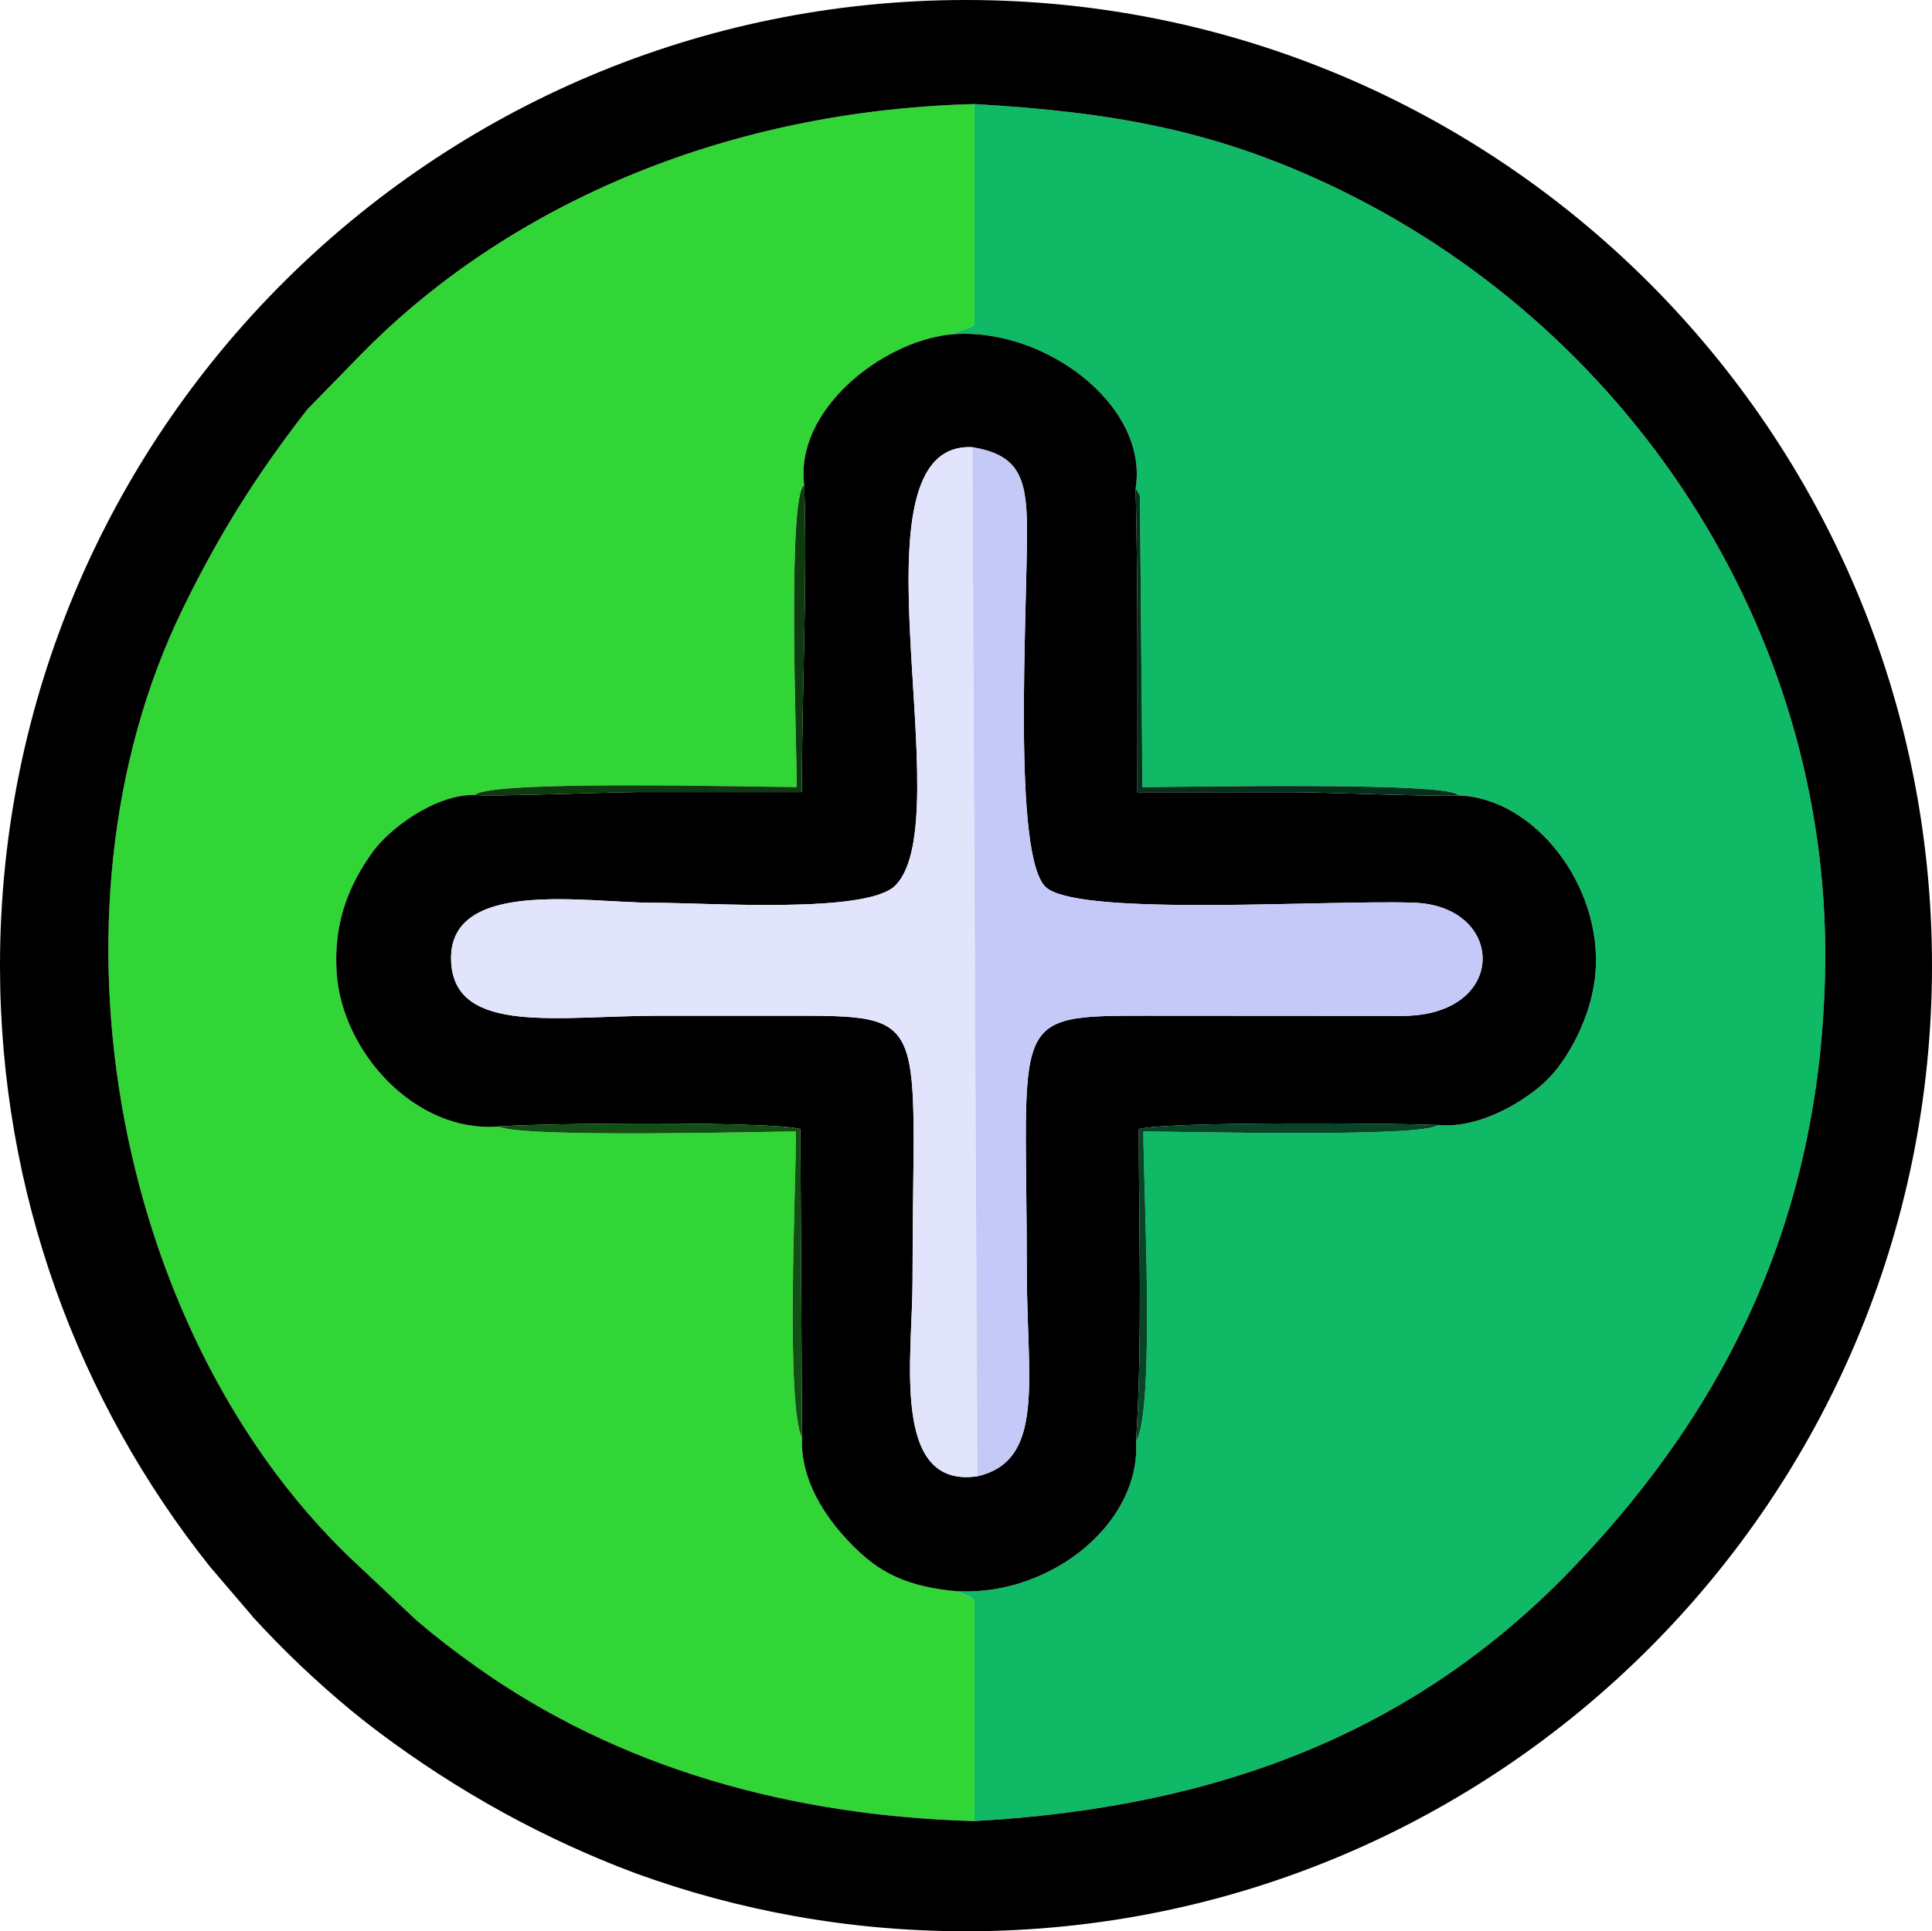 <?xml version="1.0" encoding="UTF-8"?>
<!DOCTYPE svg PUBLIC "-//W3C//DTD SVG 1.1//EN" "http://www.w3.org/Graphics/SVG/1.1/DTD/svg11.dtd">
<!-- Creator: CorelDRAW 2020 (64-Bit) -->
<svg xmlns="http://www.w3.org/2000/svg" xml:space="preserve" width="100.256mm" height="100.23mm" version="1.1" style="shape-rendering:geometricPrecision; text-rendering:geometricPrecision; image-rendering:optimizeQuality; fill-rule:evenodd; clip-rule:evenodd"
viewBox="0 0 8411.78 8409.6"
 xmlns:xlink="http://www.w3.org/1999/xlink"
 xmlns:xodm="http://www.corel.com/coreldraw/odm/2003">
 <defs>
  <style type="text/css">
   <![CDATA[
    .fil2 {fill:black}
    .fil8 {fill:#04311B}
    .fil7 {fill:#064526}
    .fil5 {fill:#0D3A0E}
    .fil1 {fill:#10B966}
    .fil6 {fill:#124F14}
    .fil0 {fill:#32D536}
    .fil4 {fill:#C5C9F7}
    .fil3 {fill:#E1E4FB}
   ]]>
  </style>
 </defs>
 <g id="Capa_x0020_1">
  <g id="_2695371738784">
   <path class="fil0" d="M4242.8 7929.82l0 -960.55c-29.15,-23.35 -8.95,-12.76 -54.69,-31.09 -15.96,-6.39 -40.29,-9.7 -54.73,-12.28 -220.75,-26.08 -330.63,-98.41 -445.49,-221.65 -92.77,-99.53 -203.52,-258.18 -195.89,-442.92 -71.8,-144.79 -26.5,-1089.82 -26.5,-1334.43 -103.33,0 -1199.39,29.32 -1294.46,-21.61 -363.69,28.79 -681.92,-324.74 -705.15,-668.72 -15.07,-223.26 55.84,-386.13 156.4,-526.67 67.49,-94.32 264.68,-251.16 446.65,-248.67 63.15,-65.4 1210.59,-34.06 1400.24,-34.06 0,-178.19 -41.89,-1259.19 32.07,-1315.88 -40.29,-325.5 334.97,-620.93 632.13,-654.35l90.43 -31.59c4.86,-2.58 13.17,-7.13 18.99,-11.79l0 -960.55c-1178.72,31.18 -2100.91,504.21 -2675.8,1095.24l-228.63 234.06c-217.85,279.71 -382.08,539.22 -542.85,868.87 -648.96,1330.63 -288.08,3203.17 777.26,4177.63l238.32 224.91c89.07,75.94 165.38,134.47 260.43,202.23 620.68,442.5 1369.79,651.43 2171.27,673.84z"/>
   <path class="fil1" d="M4133.38 1456.96c402.03,-41.44 870.18,303.28 811.12,670.44 3.31,5.18 8.28,11.44 9.93,15.51 1.69,4.13 6.92,11.26 8.7,16.62l11.05 1267.98c152.51,0 1355.57,-24.48 1373.2,35.92 332.83,9.18 631.39,393.26 599.03,774.99 -16.08,189.65 -121.51,376.83 -210.94,464.34 -89.95,88.01 -290.68,214.16 -476.07,195.93 -53.45,55.74 -1110.15,28.37 -1281.25,28.37 0,237.57 52.15,1215.7 -31.64,1348.38 21.61,371.15 -399.11,693.15 -813.14,650.47 14.44,2.58 38.77,5.88 54.73,12.28 45.74,18.33 25.54,7.74 54.69,31.09l0 960.55c1043.79,-57.87 1909.11,-376.15 2604.57,-1101.23 695.51,-725.14 1088.63,-1569.15 1099.47,-2637.16 14.75,-1454.02 -859.33,-2782.09 -2172.58,-3393.44 -498.49,-232.07 -930.82,-309.94 -1531.46,-344.95l0 960.55c-5.81,4.66 -14.13,9.2 -18.99,11.79l-90.43 31.59z"/>
   <path class="fil2" d="M4242.8 453.03c600.64,35.01 1032.97,112.88 1531.46,344.95 1313.25,611.35 2187.33,1939.42 2172.58,3393.44 -10.84,1068.01 -403.96,1912.02 -1099.47,2637.16 -695.46,725.08 -1560.78,1043.37 -2604.57,1101.23 -801.47,-22.41 -1550.59,-231.35 -2171.27,-673.84 -95.05,-67.76 -171.36,-126.29 -260.43,-202.23l-238.32 -224.91c-1065.34,-974.46 -1426.22,-2847 -777.26,-4177.63 160.77,-329.65 325,-589.17 542.85,-868.87l228.63 -234.06c574.89,-591.04 1497.08,-1064.07 2675.8,-1095.24zm-36.91 -453.03c2322.85,0 4205.89,1882.56 4205.89,4204.81 0,2322.23 -1883.04,4204.79 -4205.89,4204.79 -506.25,0 -991.62,-89.44 -1441.12,-253.4 -390.68,-146.33 -766.92,-351.68 -1117.36,-614.85 -20.77,-15.6 -43.12,-32.86 -66.55,-51.42 -16.74,-13.39 -33.55,-26.68 -50.08,-40.32l-0.31 -0.26c-152.71,-126.02 -296.35,-262.63 -429.81,-408.7 -2.66,-3.31 -5.29,-6.59 -7.81,-9.83l-178.53 -208.61c-572.19,-718.24 -914.32,-1627.83 -914.32,-2617.4 0,-2322.25 1883.04,-4204.81 4205.89,-4204.81z"/>
   <path class="fil2" d="M4233.55 1947.22c192.6,32.81 236.31,120.65 237.87,345.43 2.48,360.32 -67.24,1455.71 86.71,1574.46 162.09,125.05 1226.94,50.26 1598.04,63.59 400.31,14.36 412.36,489.94 -46.84,492.91l-1112 -0.71c-613.8,-0.5 -526.67,3.47 -526.67,1111.15 0,473.48 82.6,825.82 -215.48,894.3 -377.88,55.21 -282.16,-521.46 -282.16,-848 0,-1166.73 94.22,-1157.73 -549.81,-1157.44 -185.19,0.08 -370.38,0 -555.57,0 -431.5,0 -885.31,85.72 -903.23,-232.41 -20.85,-370.23 586.26,-259.46 880.08,-259.46 245.62,0 929.34,49.32 1053.52,-74.97 289.82,-290.07 -227.04,-1935.04 335.53,-1908.85zm-732.3 164.09c14.91,402.36 -10.19,912.44 -10.19,1337.76 -238.67,0 -477.34,0 -716.01,0 -114.07,0 -658.01,21.56 -706.11,12.18 -181.97,-2.48 -379.16,154.35 -446.65,248.67 -100.56,140.54 -171.46,303.41 -156.4,526.67 23.22,343.98 341.46,697.5 705.15,668.72 175.42,-14.71 1189.32,-23.58 1313.61,11.08l7.34 1344.96c-7.64,184.74 103.12,343.38 195.89,442.92 114.86,123.24 224.74,195.57 445.49,221.65 414.03,42.68 834.75,-279.31 813.14,-650.47 27.82,-435.54 11.86,-914.71 11.86,-1359.07 124.86,-33.54 1120.54,-25.2 1301.03,-17.68 185.38,18.23 386.11,-107.92 476.07,-195.93 89.43,-87.52 194.86,-274.7 210.94,-464.34 32.36,-381.72 -266.19,-765.81 -599.03,-774.99 -39.6,7.88 -593.89,-13.68 -701.88,-13.68 -231.19,0 -462.36,0 -693.54,0 0,-439.42 3.26,-890.89 -7.46,-1322.35 59.06,-367.17 -409.09,-711.88 -811.12,-670.44 -297.15,33.42 -672.42,328.85 -632.13,654.35z"/>
   <path class="fil3" d="M4255.19 6428.35l-21.64 -4481.13c-562.57,-26.19 -45.71,1618.78 -335.53,1908.85 -124.18,124.29 -807.9,74.97 -1053.52,74.97 -293.82,0 -900.93,-110.77 -880.08,259.46 17.92,318.13 471.73,232.41 903.23,232.41 185.19,0 370.38,0.08 555.57,0 644.03,-0.29 549.81,-9.29 549.81,1157.44 0,326.54 -95.72,903.21 282.16,848z"/>
   <path class="fil4" d="M4255.19 6428.35c298.08,-68.48 215.48,-420.82 215.48,-894.3 0,-1107.68 -87.13,-1111.66 526.67,-1111.15l1112 0.71c459.2,-2.97 447.15,-478.55 46.84,-492.91 -371.1,-13.33 -1435.95,61.46 -1598.04,-63.59 -153.95,-118.76 -84.24,-1214.14 -86.71,-1574.46 -1.56,-224.78 -45.27,-312.62 -237.87,-345.43l21.64 4481.13z"/>
   <path class="fil5" d="M2068.95 3461.25c48.1,9.38 592.04,-12.18 706.11,-12.18 238.67,0 477.34,0 716.01,0 0,-425.31 25.1,-935.4 10.19,-1337.76 -73.96,56.69 -32.07,1137.69 -32.07,1315.88 -189.65,0 -1337.09,-31.35 -1400.24,34.06z"/>
   <path class="fil6" d="M3492 6261.34l-7.34 -1344.96c-124.29,-34.66 -1138.19,-25.79 -1313.61,-11.08 95.06,50.92 1191.12,21.61 1294.46,21.61 0,244.62 -45.3,1189.64 26.5,1334.43z"/>
   <path class="fil7" d="M4946.52 6275.44c83.79,-132.68 31.64,-1110.81 31.64,-1348.38 171.09,0 1227.8,27.37 1281.25,-28.37 -180.49,-7.53 -1176.17,-15.87 -1301.03,17.68 0,444.36 15.97,923.53 -11.86,1359.07z"/>
   <path class="fil8" d="M6347.39 3463.43c-17.63,-60.4 -1220.69,-35.92 -1373.2,-35.92l-11.05 -1267.98c-1.78,-5.36 -7.01,-12.49 -8.7,-16.62 -1.65,-4.06 -6.63,-10.33 -9.93,-15.51 10.72,431.46 7.46,882.94 7.46,1322.35 231.18,0 462.36,0 693.54,0 107.99,0 662.28,21.55 701.88,13.68z"/>
  </g>
 </g>
</svg>
